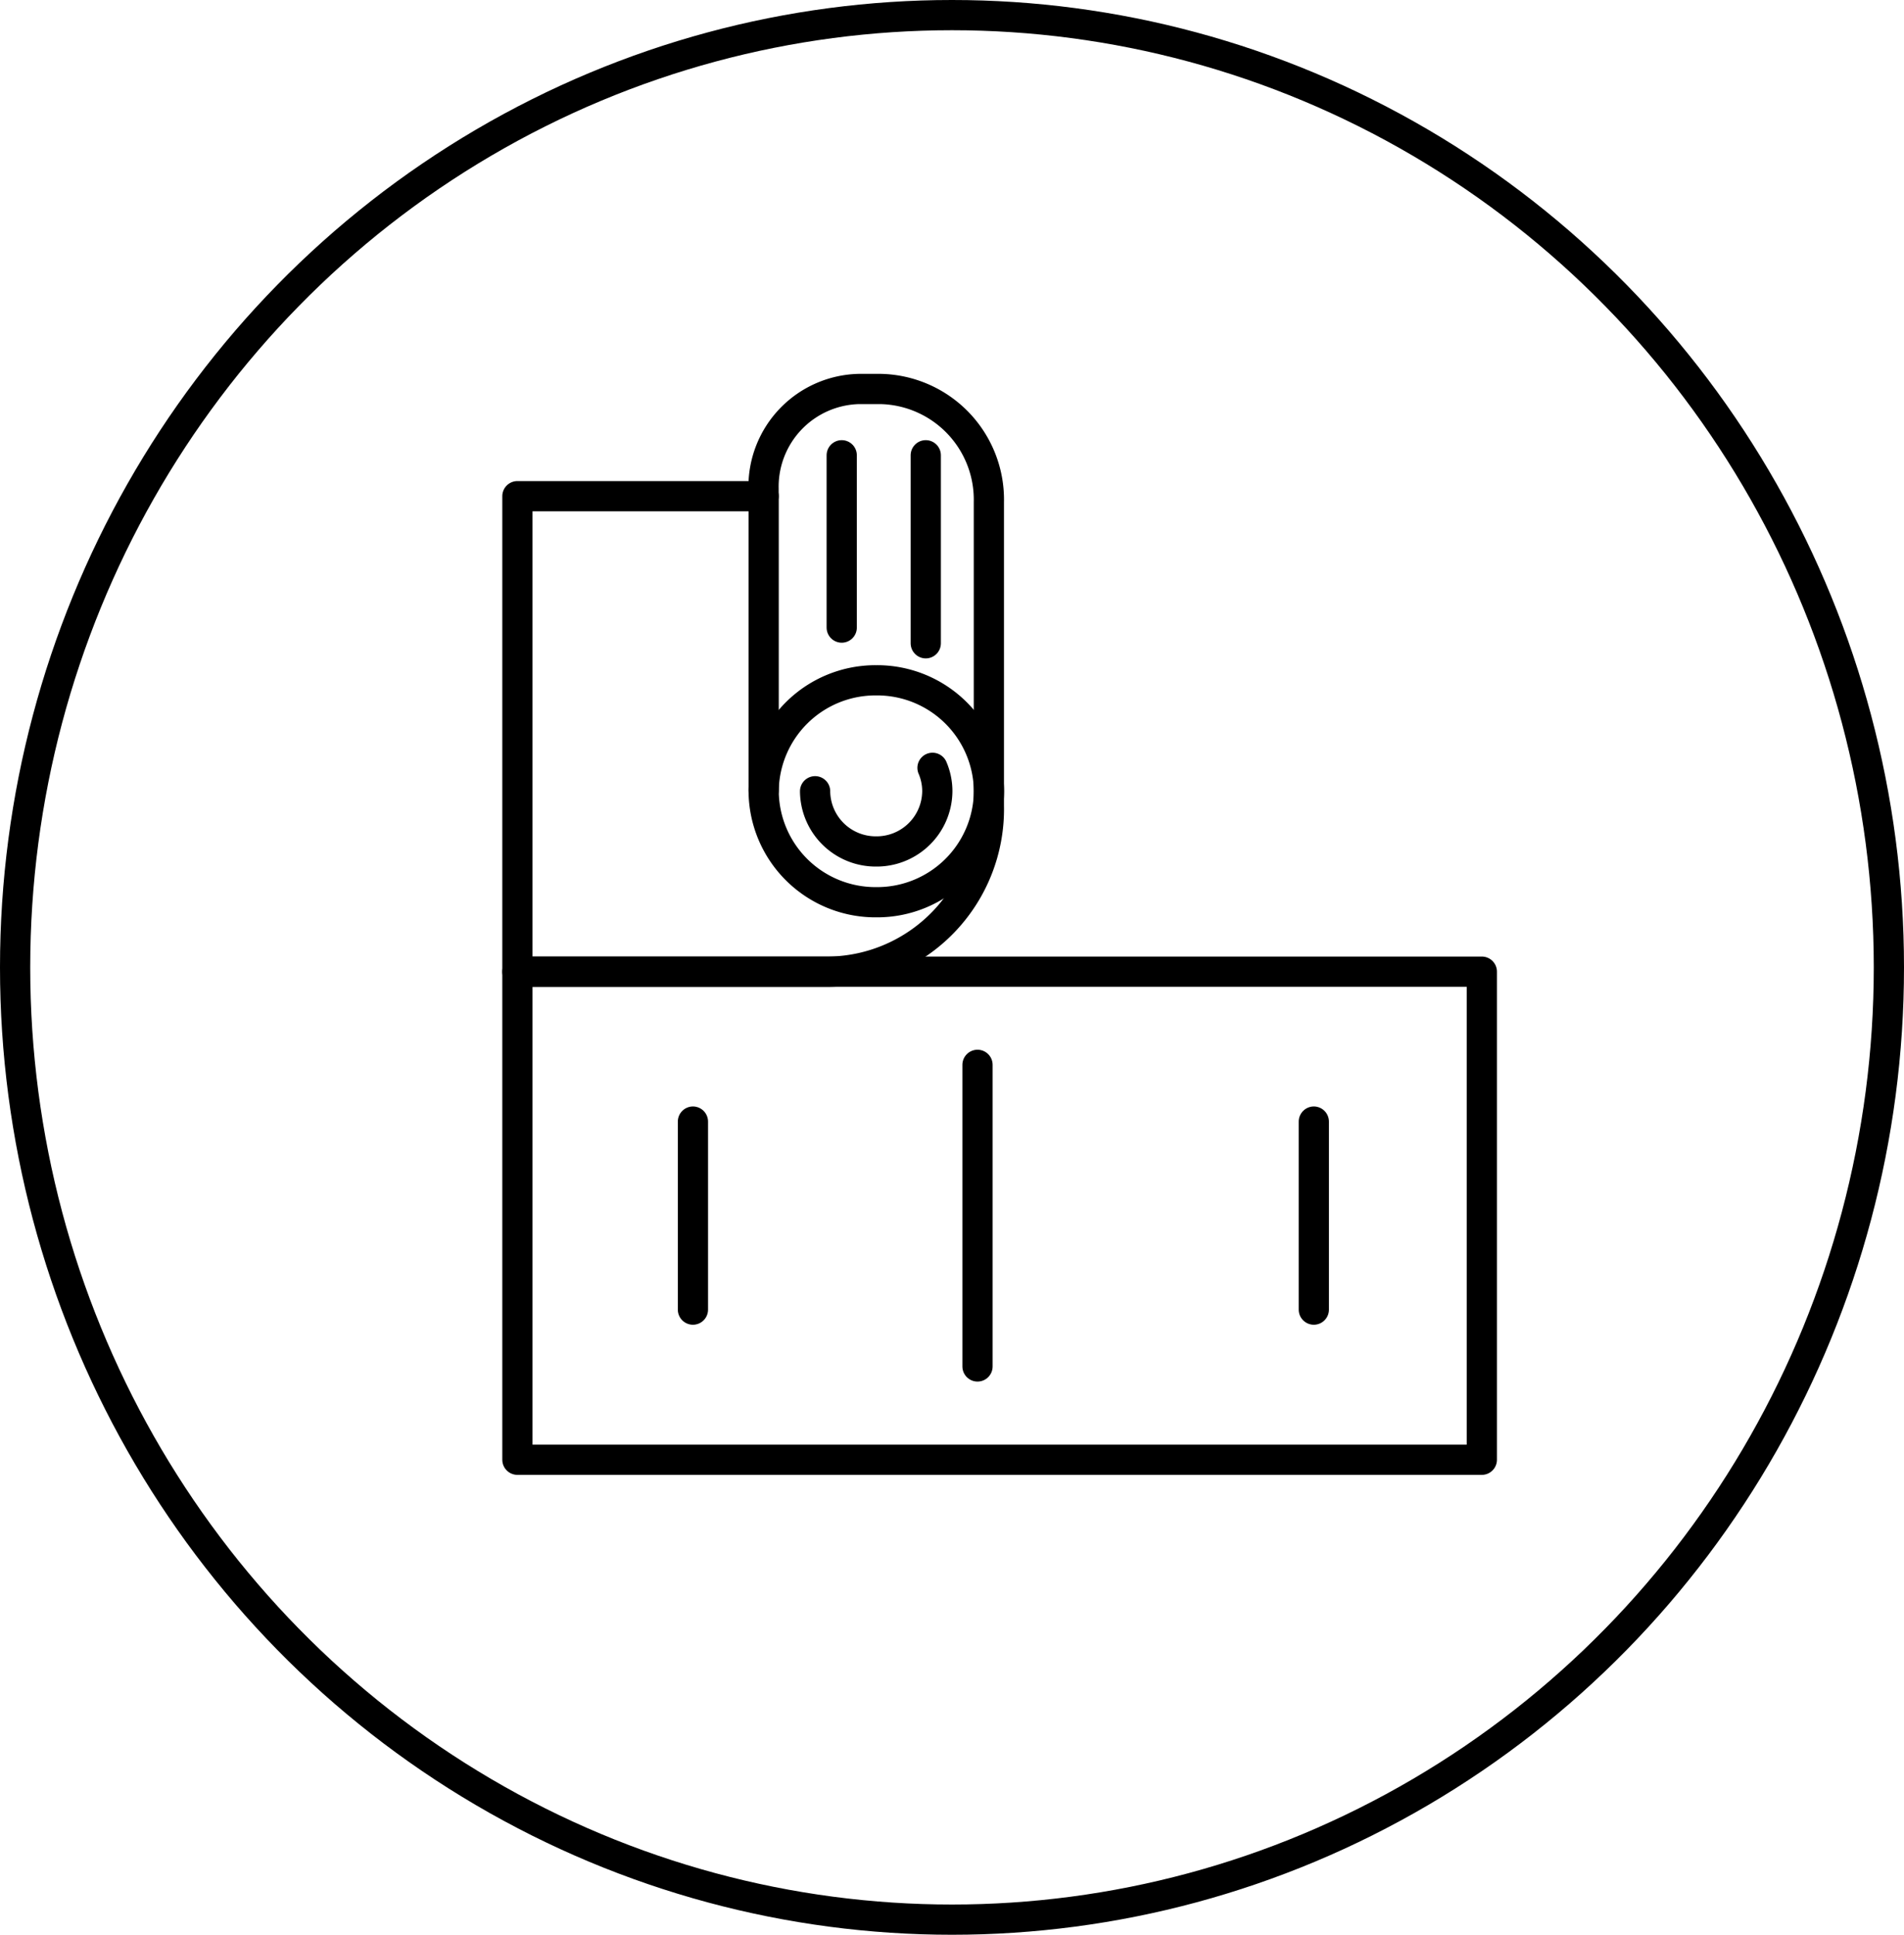 <svg xmlns="http://www.w3.org/2000/svg" width="63" height="64" viewBox="0 0 63 64">
  <g id="Group_79" data-name="Group 79" transform="translate(-431 -5351)">
    <g id="Ellipse_2" data-name="Ellipse 2" transform="translate(431 5351)" fill="none" stroke="#000" stroke-width="1">
      <ellipse cx="31.5" cy="32" rx="31.5" ry="32" stroke="none"/>
      <ellipse cx="31.5" cy="32" rx="31" ry="31.5" fill="none"/>
    </g>
    <g id="Group_21" data-name="Group 21" transform="translate(448.12 5363.867)">
      <path id="Path_48" data-name="Path 48" d="M1-30.436H32.911V-46.581H1Z" transform="translate(-1 65.856)" fill="none"/>
      <path id="Path_49" data-name="Path 49" d="M1-30.436H32.911V-46.581H1Z" transform="translate(-1 65.856)" fill="none" stroke="#000" stroke-linecap="round" stroke-linejoin="round" stroke-width="1"/>
      <path id="Path_50" data-name="Path 50" d="M1-81.725H11.339A5.375,5.375,0,0,0,16.6-87.207V-97.265A3.662,3.662,0,0,0,13.016-101h-.709a3.231,3.231,0,0,0-3.162,3.3v.247H1Z" transform="translate(-1 101)" fill="none"/>
      <path id="Path_51" data-name="Path 51" d="M1-81.725H11.339A5.375,5.375,0,0,0,16.6-87.207V-97.265A3.662,3.662,0,0,0,13.016-101h-.709a3.231,3.231,0,0,0-3.162,3.3v.247H1Z" transform="translate(-1 101)" fill="none" stroke="#000" stroke-linecap="round" stroke-linejoin="round" stroke-width="1"/>
      <path id="Path_52" data-name="Path 52" d="M24-91v9.74" transform="translate(-15.852 94.541)" fill="none" stroke="#000" stroke-linecap="round" stroke-linejoin="round" stroke-width="1"/>
      <path id="Path_53" data-name="Path 53" d="M27.724-73.791A3.7,3.7,0,0,0,24-70.12a3.7,3.7,0,0,0,3.727,3.67,3.7,3.7,0,0,0,3.728-3.67A3.7,3.7,0,0,0,27.724-73.791Z" transform="translate(-15.852 83.428)" fill="none"/>
      <path id="Path_54" data-name="Path 54" d="M27.724-73.791A3.7,3.7,0,0,0,24-70.12a3.7,3.7,0,0,0,3.727,3.67,3.7,3.7,0,0,0,3.728-3.67A3.7,3.7,0,0,0,27.724-73.791Z" transform="translate(-15.852 83.428)" fill="none" stroke="#000" stroke-linecap="round" stroke-linejoin="round" stroke-width="1"/>
      <path id="Path_55" data-name="Path 55" d="M28.81-64.842a2.007,2.007,0,0,0,2.022,1.991,2.007,2.007,0,0,0,2.022-1.991,1.959,1.959,0,0,0-.159-.775" transform="translate(-18.96 78.149)" fill="none" stroke="#000" stroke-linecap="round" stroke-linejoin="round" stroke-width="1"/>
      <path id="Path_56" data-name="Path 56" d="M39.148-88.581V-94.8" transform="translate(-25.636 96.993)" fill="none" stroke="#000" stroke-linecap="round" stroke-linejoin="round" stroke-width="1"/>
      <path id="Path_58" data-name="Path 58" d="M39.148-88.581V-94.8" transform="translate(-33.34 119.035)" fill="none" stroke="#000" stroke-linecap="round" stroke-linejoin="round" stroke-width="1"/>
      <path id="Path_59" data-name="Path 59" d="M39.148-84.823V-94.8" transform="translate(-23.924 117.157)" fill="none" stroke="#000" stroke-linecap="round" stroke-linejoin="round" stroke-width="1"/>
      <path id="Path_60" data-name="Path 60" d="M39.148-88.581V-94.8" transform="translate(-12.796 119.035)" fill="none" stroke="#000" stroke-linecap="round" stroke-linejoin="round" stroke-width="1"/>
      <path id="Path_57" data-name="Path 57" d="M31.3-89.1V-94.8" transform="translate(-20.569 96.993)" fill="none" stroke="#000" stroke-linecap="round" stroke-linejoin="round" stroke-width="1"/>
    </g>
  </g>
</svg>
